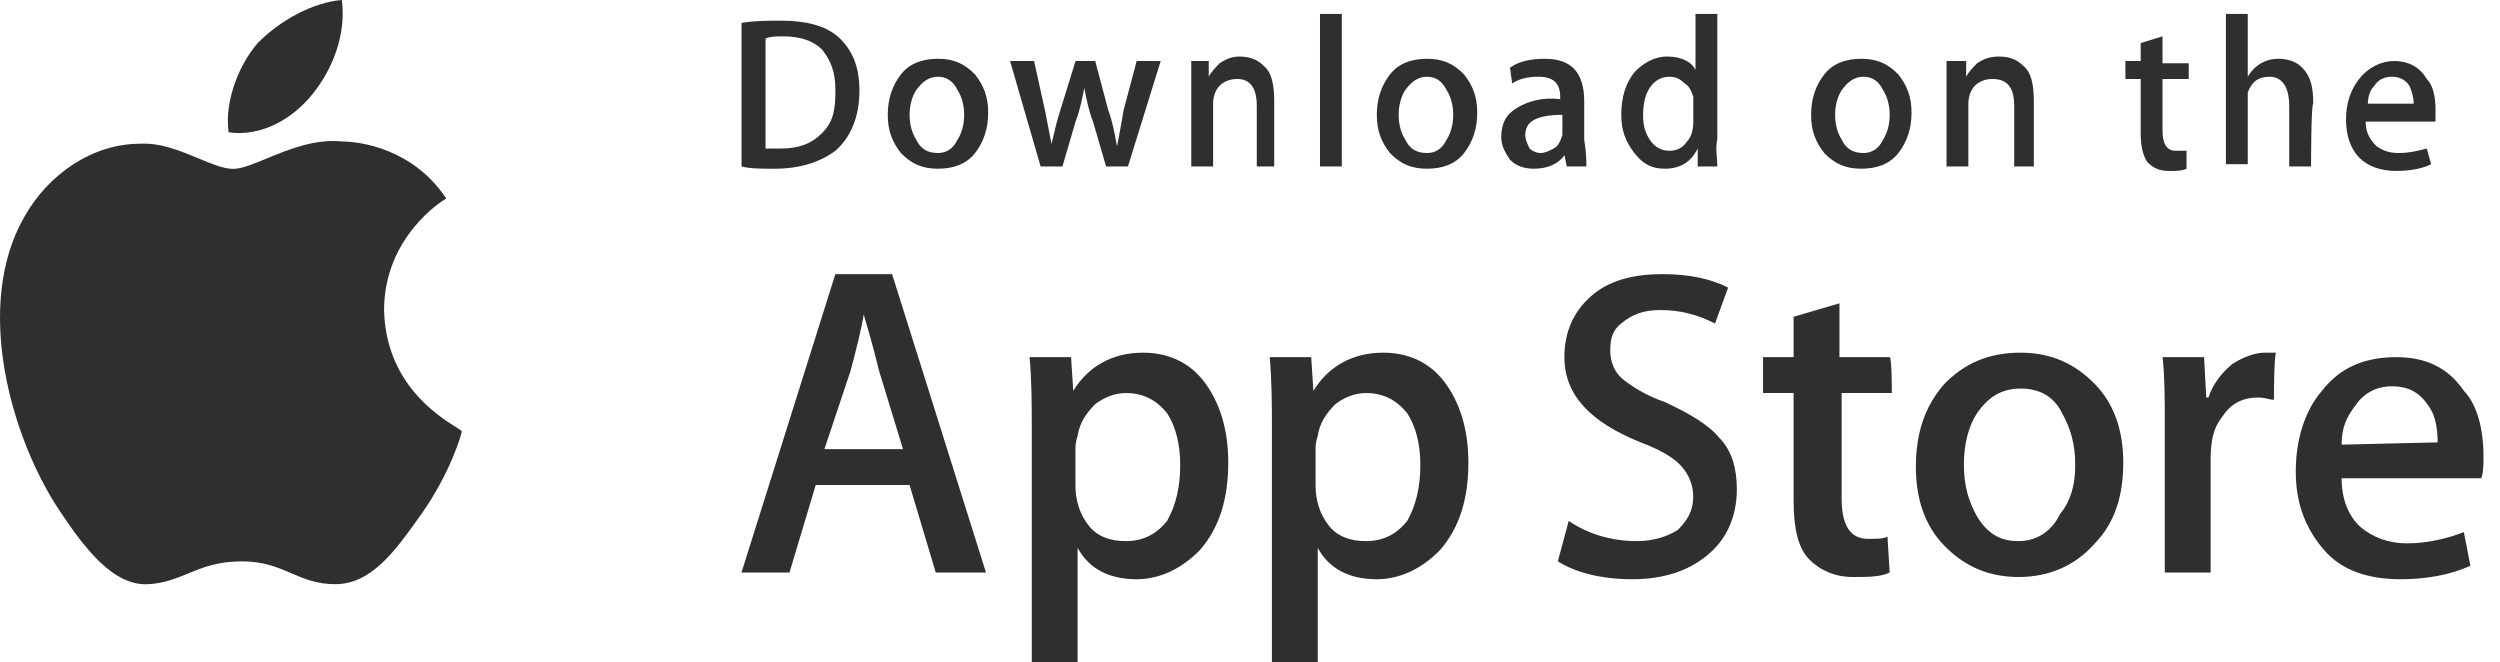 <svg width="151" height="40" viewBox="0 0 151 40" fill="none" xmlns="http://www.w3.org/2000/svg">
<rect width="151" height="40" fill="white"/>
<path fill-rule="evenodd" clip-rule="evenodd" d="M18.904 5.651C20.111 4.135 20.915 2.067 20.647 -3.05176e-05C18.904 0.138 16.892 1.24 15.551 2.619C14.478 3.859 13.539 6.064 13.807 7.994C15.819 8.27 17.697 7.167 18.904 5.651ZM23.198 18.744C23.198 14.334 26.685 12.129 26.953 11.991C24.941 8.959 21.723 8.545 20.649 8.545C19.007 8.376 17.414 9.035 16.119 9.57C15.299 9.909 14.598 10.199 14.078 10.199C13.509 10.199 12.796 9.902 11.999 9.57C10.917 9.119 9.681 8.604 8.445 8.683C5.628 8.683 2.946 10.475 1.471 13.094C-1.614 18.469 0.666 26.463 3.616 30.873C5.092 33.079 6.835 35.422 8.981 35.284C9.949 35.222 10.644 34.935 11.362 34.639C12.235 34.279 13.142 33.906 14.614 33.906C15.924 33.906 16.773 34.27 17.598 34.624C18.379 34.958 19.139 35.284 20.247 35.284C22.437 35.284 23.884 33.25 25.302 31.258L25.478 31.011C27.221 28.53 27.892 26.187 27.892 26.049C27.87 26.005 27.737 25.921 27.527 25.789C26.44 25.105 23.31 23.136 23.198 18.744ZM56.52 34.58H59.553L53.883 16.559H50.455L44.785 34.58H47.686L49.268 29.296H54.938L56.52 34.58ZM53.092 22.385L54.542 27.128H49.795L51.378 22.385C51.773 20.895 52.037 19.811 52.169 18.998C52.696 20.759 52.96 21.843 53.092 22.385ZM74.186 27.94C74.186 30.108 73.659 31.87 72.472 33.225C71.417 34.309 70.099 34.986 68.648 34.986C66.934 34.986 65.748 34.309 65.088 33.089V40H62.319V25.908C62.319 24.553 62.319 23.062 62.188 21.572H64.693L64.825 23.604C65.748 22.114 67.198 21.301 69.044 21.301C70.494 21.301 71.813 21.843 72.736 23.062C73.659 24.282 74.186 25.908 74.186 27.94ZM71.285 28.076C71.285 26.856 71.022 25.772 70.494 24.959C69.835 24.146 69.044 23.74 67.989 23.74C67.33 23.74 66.67 24.011 66.143 24.417C65.616 24.959 65.22 25.501 65.088 26.314C64.956 26.721 64.956 26.992 64.956 27.127V29.295C64.956 30.244 65.22 31.057 65.748 31.734C66.275 32.412 67.066 32.683 67.989 32.683C69.044 32.683 69.835 32.276 70.494 31.463C71.022 30.515 71.285 29.431 71.285 28.076ZM86.976 33.225C88.162 31.87 88.69 30.109 88.69 27.941C88.69 25.908 88.162 24.282 87.24 23.063C86.317 21.843 84.998 21.301 83.548 21.301C81.702 21.301 80.251 22.114 79.328 23.605L79.197 21.572H76.691C76.823 23.063 76.823 24.553 76.823 25.908V40H79.592V33.09C80.251 34.309 81.438 34.986 83.152 34.986C84.603 34.986 85.921 34.309 86.976 33.225ZM84.998 24.96C85.525 25.773 85.789 26.857 85.789 28.076C85.789 29.431 85.525 30.515 84.998 31.464C84.339 32.277 83.548 32.683 82.493 32.683C81.57 32.683 80.779 32.412 80.251 31.735C79.724 31.057 79.46 30.244 79.46 29.296V27.128C79.46 26.992 79.46 26.721 79.592 26.315C79.724 25.502 80.12 24.96 80.647 24.418C81.174 24.011 81.834 23.74 82.493 23.74C83.548 23.74 84.339 24.147 84.998 24.96ZM104.905 29.566C104.905 31.057 104.378 32.412 103.323 33.36C102.136 34.444 100.554 34.986 98.576 34.986C96.73 34.986 95.148 34.58 94.093 33.902L94.752 31.463C95.939 32.276 97.389 32.683 98.84 32.683C99.895 32.683 100.686 32.412 101.345 32.005C101.872 31.463 102.268 30.921 102.268 29.973C102.268 29.295 102.004 28.618 101.477 28.076C100.949 27.534 100.158 27.127 99.103 26.721C96.071 25.501 94.489 23.875 94.489 21.572C94.489 20.081 95.016 18.862 96.071 17.913C97.126 16.965 98.576 16.558 100.422 16.558C102.004 16.558 103.323 16.829 104.378 17.372L103.587 19.54C102.532 18.997 101.477 18.727 100.29 18.727C99.235 18.727 98.576 18.997 97.917 19.54C97.389 19.946 97.258 20.488 97.258 21.166C97.258 21.843 97.521 22.52 98.049 22.927C98.576 23.334 99.367 23.875 100.554 24.282C102.004 24.959 103.191 25.637 103.85 26.45C104.641 27.263 104.905 28.347 104.905 29.566ZM111.235 23.739H114.268C114.268 23.739 114.268 21.571 114.136 21.571H111.103V18.32L108.334 19.133V21.571H106.488V23.739H108.334V30.243C108.334 31.869 108.598 33.089 109.257 33.766C109.916 34.444 110.839 34.85 111.894 34.85C112.817 34.85 113.608 34.85 114.136 34.579L114.004 32.411C113.74 32.547 113.345 32.547 112.817 32.547C111.762 32.547 111.235 31.734 111.235 30.108V23.739ZM128.245 27.94C128.245 29.973 127.717 31.599 126.531 32.818C125.344 34.173 123.762 34.851 121.916 34.851C120.07 34.851 118.619 34.173 117.433 32.954C116.246 31.734 115.719 30.108 115.719 28.211C115.719 26.179 116.246 24.553 117.433 23.198C118.619 21.978 120.07 21.301 122.048 21.301C123.894 21.301 125.344 21.978 126.531 23.198C127.717 24.417 128.245 26.043 128.245 27.94ZM125.344 28.076C125.344 26.856 125.08 25.908 124.553 24.959C124.025 23.875 123.102 23.469 122.048 23.469C120.861 23.469 120.07 24.011 119.411 24.959C118.883 25.772 118.619 26.856 118.619 28.076C118.619 29.295 118.883 30.244 119.411 31.192C120.07 32.276 120.861 32.683 121.916 32.683C122.971 32.683 123.894 32.141 124.421 31.057C125.08 30.244 125.344 29.295 125.344 28.076ZM136.978 24.089C137.108 24.119 137.227 24.147 137.346 24.147C137.346 24.147 137.346 21.437 137.477 21.301H136.818C136.159 21.301 135.5 21.572 134.84 21.979C134.181 22.521 133.654 23.198 133.39 24.011H133.258L133.126 21.572H130.621C130.753 22.792 130.753 24.147 130.753 25.637V34.58H133.522V27.805C133.522 26.721 133.654 25.908 134.181 25.231C134.708 24.418 135.368 24.011 136.423 24.011C136.64 24.011 136.818 24.052 136.978 24.089ZM150.003 27.533V27.533C150.003 28.075 150.003 28.482 149.871 28.888H141.433C141.433 30.108 141.828 31.192 142.62 31.869C143.279 32.411 144.202 32.818 145.388 32.818C146.575 32.818 147.762 32.547 148.817 32.14L149.212 34.173C148.026 34.715 146.575 34.986 144.993 34.986C143.015 34.986 141.433 34.444 140.378 33.224C139.323 32.005 138.664 30.514 138.664 28.482C138.664 26.585 139.191 24.823 140.246 23.604C141.301 22.249 142.751 21.571 144.729 21.571C146.575 21.571 147.894 22.249 148.817 23.604C149.608 24.417 150.003 25.907 150.003 27.533ZM147.234 26.72C147.234 25.907 147.103 25.094 146.707 24.552C146.18 23.739 145.52 23.333 144.466 23.333C143.543 23.333 142.751 23.739 142.224 24.552C141.697 25.23 141.433 25.907 141.433 26.856L147.234 26.72ZM50.459 9.107C51.382 8.294 51.909 7.074 51.909 5.448C51.909 4.093 51.514 3.009 50.59 2.196C49.799 1.519 48.613 1.248 47.162 1.248C46.371 1.248 45.58 1.248 44.789 1.383V10.055C45.316 10.191 45.976 10.191 46.767 10.191C48.349 10.191 49.536 9.784 50.459 9.107ZM49.668 3.009C50.195 3.687 50.459 4.364 50.459 5.448C50.459 6.668 50.327 7.345 49.668 8.023C49.008 8.7 48.217 8.971 47.162 8.971H46.239V2.332C46.503 2.196 46.899 2.196 47.294 2.196C48.349 2.196 49.14 2.467 49.668 3.009ZM59.686 6.803C59.686 7.751 59.423 8.564 58.895 9.242C58.368 9.919 57.577 10.19 56.654 10.19C55.731 10.19 55.072 9.919 54.412 9.242C53.885 8.564 53.621 7.887 53.621 6.938C53.621 5.99 53.885 5.177 54.412 4.499C54.94 3.822 55.731 3.551 56.654 3.551C57.577 3.551 58.236 3.822 58.895 4.499C59.423 5.177 59.686 5.854 59.686 6.803ZM58.236 6.938C58.236 6.396 58.104 5.854 57.84 5.448C57.577 4.906 57.181 4.635 56.654 4.635C56.126 4.635 55.731 4.906 55.335 5.448C55.072 5.854 54.94 6.396 54.94 6.938C54.94 7.48 55.072 8.022 55.335 8.429C55.599 8.971 55.994 9.242 56.654 9.242C57.181 9.242 57.577 8.971 57.84 8.429C58.104 8.022 58.236 7.48 58.236 6.938ZM68.128 10.054L70.106 3.686H68.655L67.864 6.667C67.732 7.48 67.6 8.157 67.469 8.835C67.45 8.74 67.432 8.642 67.413 8.543L67.413 8.543C67.297 7.932 67.168 7.249 66.941 6.667L66.15 3.686H64.963L64.04 6.667C63.839 7.288 63.714 7.83 63.608 8.293L63.608 8.293L63.608 8.294C63.575 8.436 63.544 8.572 63.513 8.699L63.117 6.667L62.458 3.686H61.008L62.854 10.054H64.172L64.963 7.344C65.227 6.667 65.359 5.989 65.491 5.312C65.623 5.989 65.754 6.667 66.018 7.344L66.809 10.054H68.128ZM76.963 10.055H75.909V6.396C75.909 5.312 75.513 4.77 74.722 4.77C74.326 4.77 73.931 4.906 73.667 5.177C73.403 5.448 73.272 5.854 73.272 6.261V10.055H71.953V5.448V3.686H73.008V4.635C73.14 4.364 73.403 4.093 73.667 3.822C74.063 3.551 74.458 3.415 74.854 3.415C75.381 3.415 75.909 3.551 76.304 3.957C76.832 4.364 76.963 5.177 76.963 6.125V10.055ZM79.727 10.055H81.045V0.841H79.727V10.055ZM89.225 6.803C89.225 7.751 88.962 8.564 88.434 9.242C87.907 9.919 87.116 10.19 86.193 10.19C85.27 10.19 84.611 9.919 83.951 9.242C83.424 8.564 83.16 7.887 83.16 6.938C83.16 5.99 83.424 5.177 83.951 4.499C84.479 3.822 85.27 3.551 86.193 3.551C87.116 3.551 87.775 3.822 88.434 4.499C88.962 5.177 89.225 5.854 89.225 6.803ZM87.775 6.938C87.775 6.396 87.643 5.854 87.379 5.448C87.116 4.906 86.72 4.635 86.193 4.635C85.665 4.635 85.27 4.906 84.874 5.448C84.611 5.854 84.479 6.396 84.479 6.938C84.479 7.48 84.611 8.022 84.874 8.429C85.138 8.971 85.534 9.242 86.193 9.242C86.72 9.242 87.116 8.971 87.379 8.429C87.643 8.022 87.775 7.48 87.775 6.938ZM94.631 10.055H95.818C95.818 9.784 95.818 9.242 95.686 8.429V6.125C95.686 4.364 94.895 3.551 93.313 3.551C92.522 3.551 91.731 3.686 91.203 4.093L91.335 5.041C91.731 4.77 92.258 4.635 92.917 4.635C93.84 4.635 94.236 5.041 94.236 5.854V5.99C93.181 5.854 92.258 6.125 91.599 6.532C90.939 6.938 90.676 7.48 90.676 8.293C90.676 8.835 90.939 9.242 91.203 9.648C91.599 10.055 92.126 10.19 92.654 10.19C93.445 10.19 94.104 9.919 94.499 9.377L94.631 10.055ZM94.368 6.938V7.887V8.158C94.236 8.564 94.104 8.835 93.84 8.971C93.576 9.106 93.313 9.242 93.049 9.242C92.785 9.242 92.522 9.106 92.39 8.971C92.258 8.7 92.126 8.429 92.126 8.158C92.126 7.345 92.785 6.938 94.368 6.938ZM103.726 10.055H102.54V8.971C102.144 9.784 101.485 10.19 100.562 10.19C99.771 10.19 99.243 9.919 98.716 9.242C98.189 8.564 97.925 7.887 97.925 6.938C97.925 5.854 98.189 5.041 98.716 4.364C99.243 3.822 99.903 3.415 100.694 3.415C101.485 3.415 102.144 3.686 102.408 4.228V0.841H103.726V8.429C103.638 8.79 103.668 9.152 103.697 9.513C103.712 9.694 103.726 9.874 103.726 10.055ZM102.276 7.345V6.261V5.854C102.144 5.448 102.012 5.177 101.749 5.041C101.485 4.77 101.221 4.635 100.826 4.635C100.298 4.635 99.903 4.906 99.639 5.312C99.375 5.719 99.243 6.261 99.243 6.938C99.243 7.616 99.375 8.022 99.639 8.429C99.903 8.835 100.298 9.106 100.826 9.106C101.221 9.106 101.617 8.971 101.88 8.564C102.144 8.293 102.276 7.887 102.276 7.345ZM114.665 9.242C115.192 8.564 115.456 7.751 115.456 6.803C115.456 5.854 115.192 5.177 114.665 4.499C114.005 3.822 113.346 3.551 112.423 3.551C111.5 3.551 110.709 3.822 110.182 4.499C109.654 5.177 109.391 5.99 109.391 6.938C109.391 7.887 109.654 8.564 110.182 9.242C110.841 9.919 111.5 10.19 112.423 10.19C113.346 10.19 114.137 9.919 114.665 9.242ZM113.742 5.448C114.005 5.854 114.137 6.396 114.137 6.938C114.137 7.48 114.005 8.022 113.742 8.429C113.478 8.971 113.082 9.242 112.555 9.242C111.896 9.242 111.5 8.971 111.237 8.429C110.973 8.022 110.841 7.48 110.841 6.938C110.841 6.396 110.973 5.854 111.237 5.448C111.632 4.906 112.028 4.635 112.555 4.635C113.082 4.635 113.478 4.906 113.742 5.448ZM122.844 10.055H121.658V6.396C121.658 5.312 121.262 4.77 120.339 4.77C119.944 4.77 119.548 4.906 119.284 5.177C119.021 5.448 118.889 5.854 118.889 6.261V10.055H117.57V5.448V3.686H118.757V4.635C118.889 4.364 119.153 4.093 119.416 3.822C119.812 3.551 120.207 3.415 120.735 3.415C121.262 3.415 121.79 3.551 122.185 3.957C122.713 4.364 122.844 5.177 122.844 6.125V10.055ZM130.616 4.77H132.199V3.821H130.616V2.195L129.298 2.602V3.686H128.375V4.77H129.298V8.022C129.298 8.835 129.43 9.377 129.694 9.783C130.089 10.19 130.485 10.325 131.012 10.325C131.408 10.325 131.803 10.325 132.067 10.19V9.106H131.408C130.88 9.106 130.616 8.699 130.616 7.886V4.77ZM139.588 10.055H138.269V6.396C138.269 5.312 137.874 4.635 137.083 4.635C136.423 4.635 136.028 4.906 135.764 5.583V6.125V9.919H134.446V0.841H135.764V4.635C136.16 3.957 136.819 3.551 137.61 3.551C138.137 3.551 138.665 3.686 139.06 4.093C139.588 4.635 139.72 5.312 139.72 6.261C139.588 6.261 139.588 10.055 139.588 10.055ZM147.105 7.345V6.667C147.105 5.854 146.973 5.177 146.578 4.77C146.182 4.093 145.523 3.686 144.6 3.686C143.809 3.686 143.018 4.093 142.49 4.77C141.963 5.448 141.699 6.261 141.699 7.209C141.699 8.158 141.963 8.971 142.49 9.513C143.018 10.055 143.809 10.325 144.732 10.325C145.523 10.325 146.314 10.19 146.841 9.919L146.578 8.971C146.05 9.106 145.523 9.242 144.864 9.242C144.336 9.242 143.941 9.106 143.545 8.835C143.15 8.429 142.886 8.022 142.886 7.345H147.105ZM145.523 5.177C145.655 5.448 145.787 5.854 145.787 6.261H143.018C143.018 5.854 143.15 5.448 143.413 5.177C143.677 4.77 144.073 4.635 144.468 4.635C144.864 4.635 145.259 4.77 145.523 5.177Z" fill="#2F2F2F"/>
</svg>

